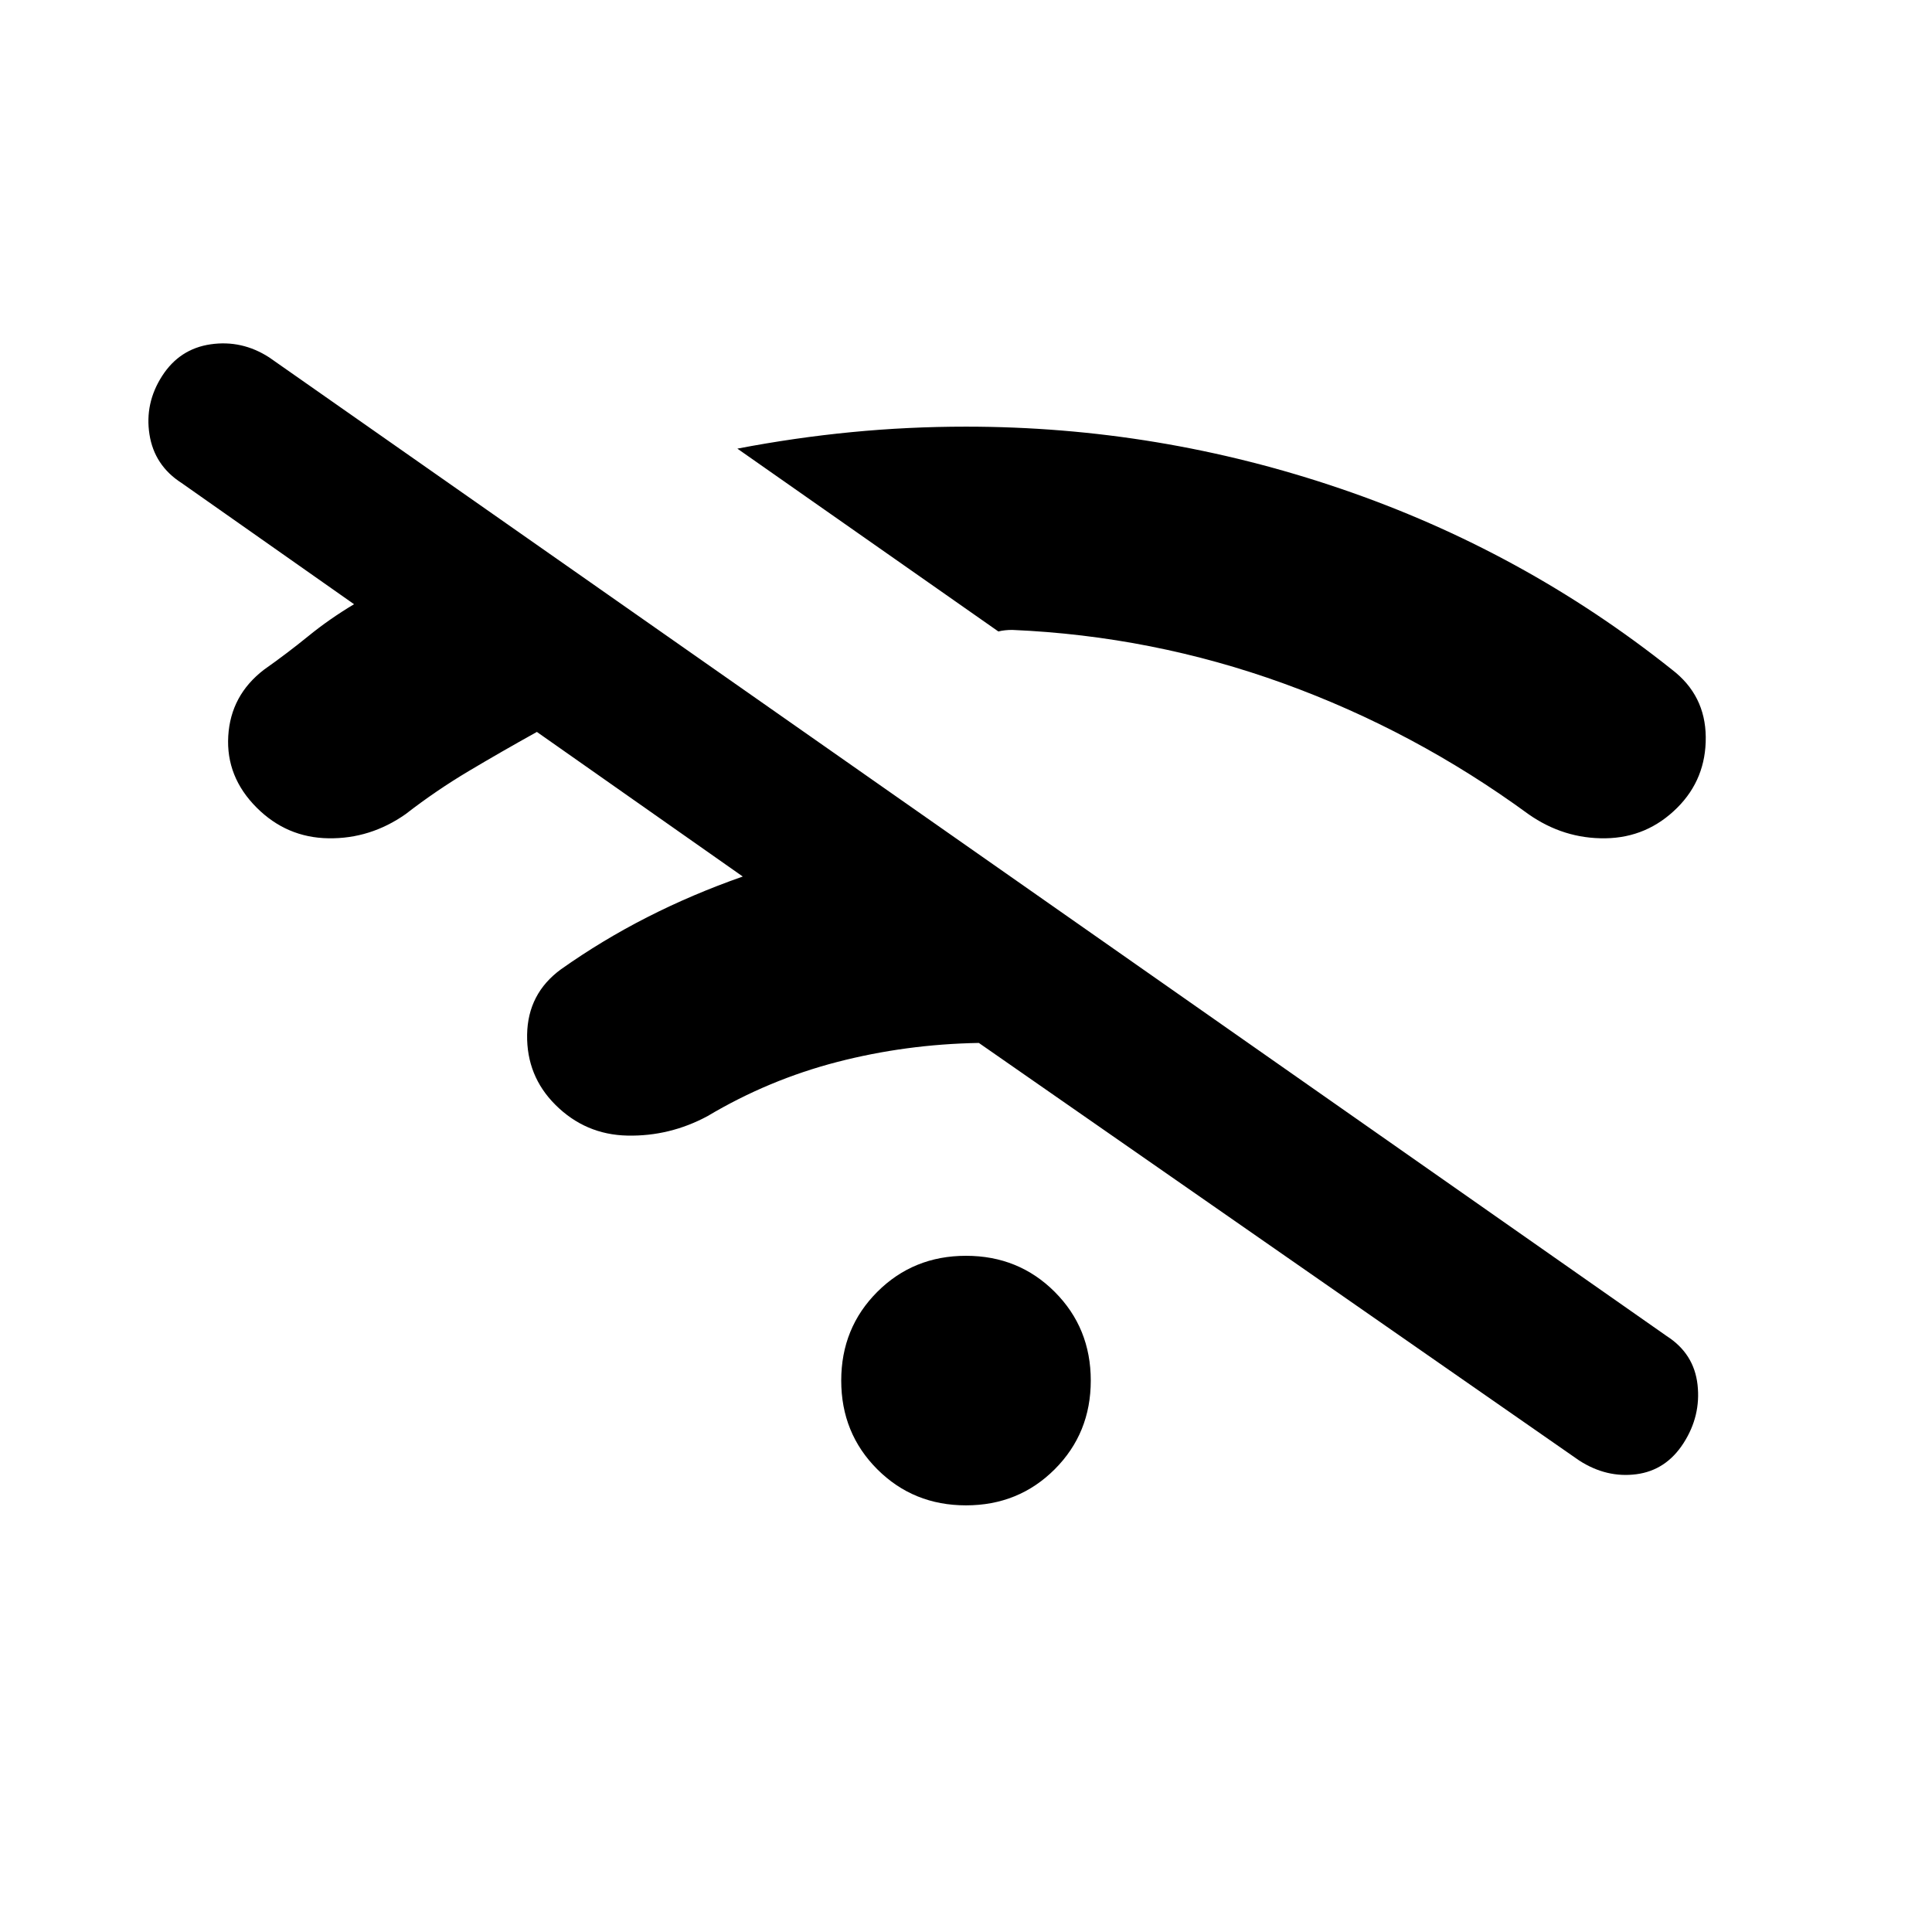 <svg xmlns="http://www.w3.org/2000/svg" height="20" viewBox="0 -960 960 960" width="20"><path d="M480-212q-26.15 0-44.08-17.92Q418-247.85 418-274t17.92-44.08Q453.85-336 480-336t44.08 17.92Q542-300.15 542-274t-17.92 44.08Q506.15-212 480-212ZM369.08-524.46l-102.31-71.85q-17.85 9.92-34 19.54t-31.23 21.31q-17.54 12.31-38.31 12-20.77-.31-35.69-15.23-15.31-15.31-14.12-35.58 1.2-20.27 17.74-32.96 11.46-8.08 22-16.65 10.53-8.58 22.77-15.89L90.23-720q-13.54-8.69-15.96-24.15-2.42-15.46 6.27-29t24.15-15.77q15.46-2.23 29 6.46l694.54 486.38q13.54 8.7 15.27 24.16 1.73 15.46-6.96 29-8.69 13.53-23.46 15.46-14.77 1.92-28.31-6.77L486.39-441.77q-36.24.62-70.39 9.46-34.15 8.85-64.46 26.92-18.77 10.08-39.73 9.66-20.96-.42-35.89-15.35-14.3-14.3-14-34.77.31-20.46 16.85-32.53 20.46-14.47 42.89-25.89 22.42-11.42 47.42-20.19Zm127-121.77-129.69-90.85q28.53-5.46 56.69-8.19Q451.23-748 480-748q95.77 0 186.23 30.85 90.46 30.84 164.61 89.92 16.54 12.69 16.74 33.46.19 20.77-14.12 35.08-14.92 14.92-35.69 15.23-20.77.31-38.31-12-56.61-41.39-121.73-64.96Q572.62-644 503-647q-1.92 0-3.65.19-1.74.19-3.27.58Z"/></svg>